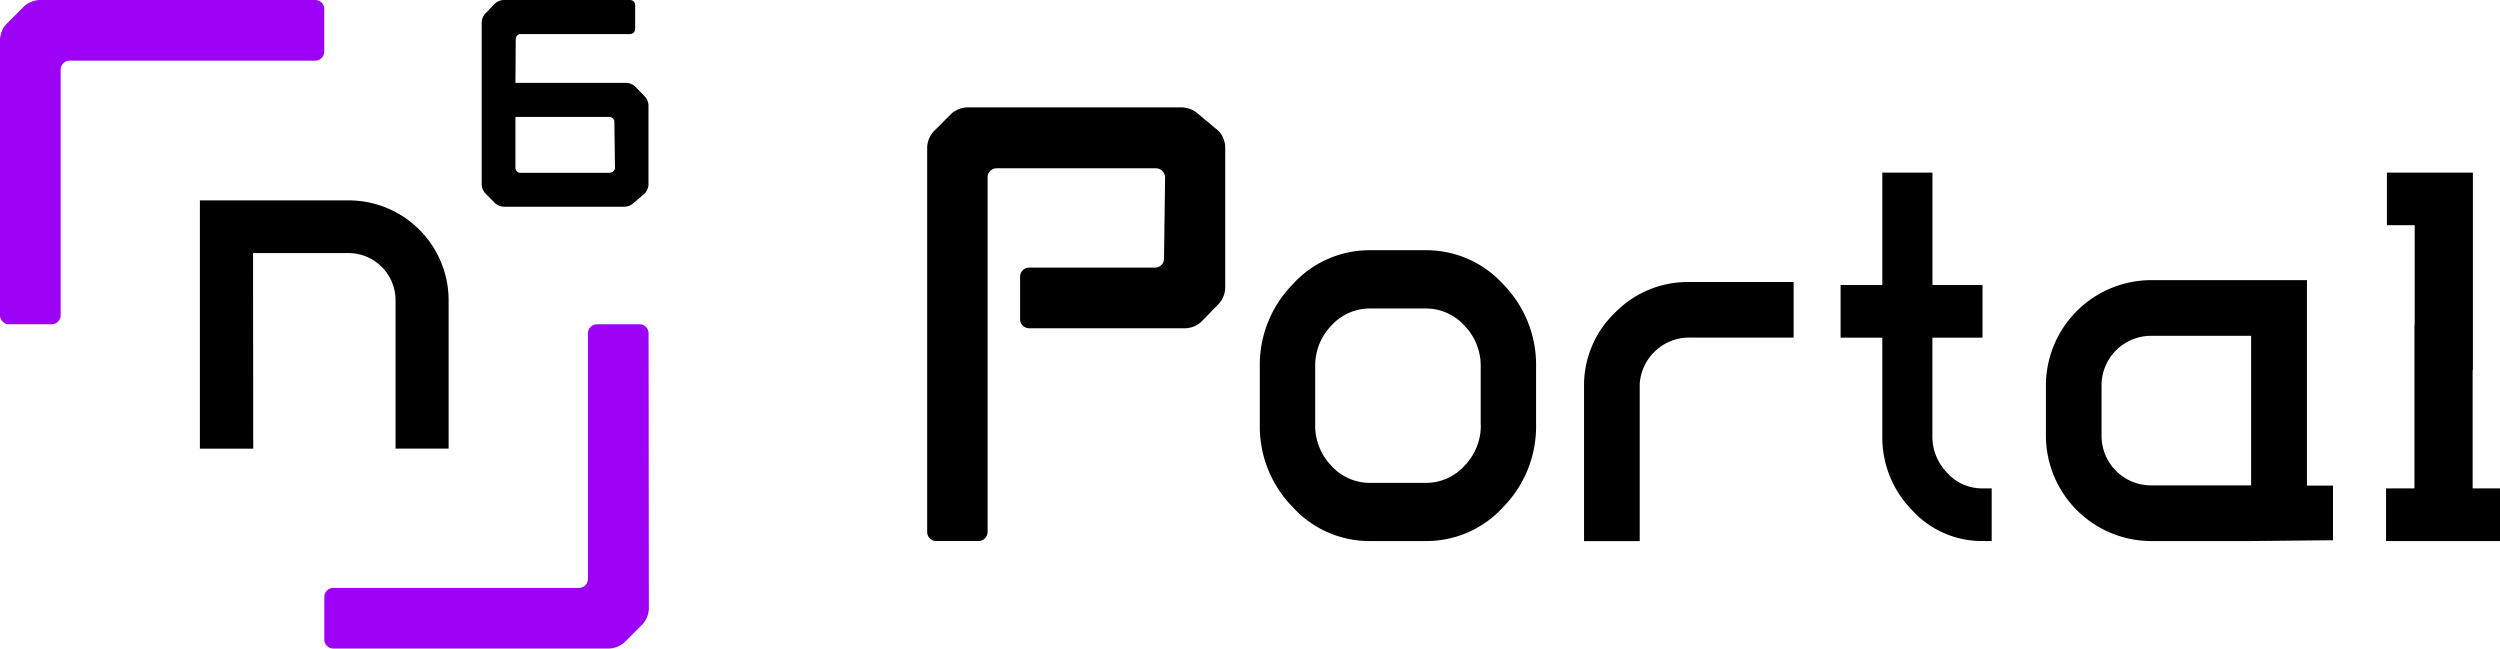 <svg data-testid='n6Logo' id="N6_logotyp_RGB_color_Portal" xmlns="http://www.w3.org/2000/svg" width="231.287" height="60" viewBox="0 0 231.287 60">
  <path id="Path_4104" data-name="Path 4104" d="M85.01,85.115V71.352a9.247,9.247,0,0,0-9.247-9.2H62V85.118h4.934l-.018-18.094h8.853A4.364,4.364,0,0,1,80.1,71.352V85.115Z" transform="translate(-43.506 -43.612)"/>
  <path id="Path_4105" data-name="Path 4105" d="M0,29.169A.841.841,0,0,0,.835,30H4.773a.838.838,0,0,0,.838-.835V6.446a.838.838,0,0,1,.838-.835H29.163A.841.841,0,0,0,30,4.776V.838A.838.838,0,0,0,29.166,0H3.642A2.33,2.33,0,0,0,2.213.6L.6,2.213A2.33,2.33,0,0,0,0,3.642Z" transform="translate(0 0)" fill="#9c00f5"/>
  <path id="Path_4106" data-name="Path 4106" d="M130.582,101.415a.838.838,0,0,0-.835-.835h-3.937a.838.838,0,0,0-.838.835v22.72a.835.835,0,0,1-.835.835h-22.72a.835.835,0,0,0-.835.835v3.937a.838.838,0,0,0,.835.835h25.539a2.318,2.318,0,0,0,1.429-.6l1.623-1.623a2.315,2.315,0,0,0,.6-1.426Z" transform="translate(-70.579 -70.579)" fill="#9c00f5"/>
  <path id="Path_4107" data-name="Path 4107" d="M164.517,8.949l-.919-.943a1.289,1.289,0,0,0-.8-.337H152.52l.03-4.051a.459.459,0,0,1,.462-.468h10.121a.474.474,0,0,0,.465-.465V.468A.474.474,0,0,0,163.133,0H151.416a1.289,1.289,0,0,0-.8.337l-.895.928a1.289,1.289,0,0,0-.322.8V17.08a1.306,1.306,0,0,0,.331.8l.895.91a1.318,1.318,0,0,0,.8.334h11.215a1.321,1.321,0,0,0,.8-.331l1.047-.895a1.336,1.336,0,0,0,.343-.8V9.739A1.3,1.3,0,0,0,164.517,8.949Zm-3.281,7.04h-8.245a.468.468,0,0,1-.471-.477V10.819h8.692a.462.462,0,0,1,.462.468l.057,4.224a.48.48,0,0,1-.48.462Z" transform="translate(-104.836)"/>
  <path id="Path_4108" data-name="Path 4108" d="M411.165,93.753V88.384a5.318,5.318,0,0,0-1.506-3.8A4.8,4.8,0,0,0,406.053,83h-5.1a4.793,4.793,0,0,0-3.609,1.587,5.318,5.318,0,0,0-1.491,3.794V93.75a5.313,5.313,0,0,0,1.491,3.794,4.793,4.793,0,0,0,3.609,1.59h5.11a4.8,4.8,0,0,0,3.606-1.587,5.312,5.312,0,0,0,1.506-3.794m5.113,0a10.64,10.64,0,0,1-3.016,7.588,9.6,9.6,0,0,1-7.21,3.174h-5.11a9.592,9.592,0,0,1-7.207-3.174,10.625,10.625,0,0,1-3.016-7.588V88.384a10.616,10.616,0,0,1,3.016-7.588,9.57,9.57,0,0,1,7.207-3.186h5.11a9.6,9.6,0,0,1,7.21,3.177,10.628,10.628,0,0,1,3.016,7.588Z" transform="translate(-274.178 -54.46)"/>
  <path id="Path_4109" data-name="Path 4109" d="M312.641,33.927a2.327,2.327,0,0,0-1.429-.6h-20a2.33,2.33,0,0,0-1.429.6l-1.614,1.623a2.329,2.329,0,0,0-.6,1.429V72.605a.835.835,0,0,0,.835.835h3.919a.835.835,0,0,0,.835-.835V39.794a.838.838,0,0,1,.841-.838h14.723a.859.859,0,0,1,.859.838l-.1,7.517a.826.826,0,0,1-.823.835H297a.841.841,0,0,0-.835.838v3.934a.841.841,0,0,0,.835.838h14.506a2.3,2.3,0,0,0,1.423-.6l1.614-1.658a2.309,2.309,0,0,0,.6-1.435V36.942a2.359,2.359,0,0,0-.6-1.426Z" transform="translate(-201.792 -23.388)"/>
  <path id="Path_4110" data-name="Path 4110" d="M584.848,87.618V82.747h-.835a4.352,4.352,0,0,1-3.281-1.438,4.791,4.791,0,0,1-1.369-3.43V68.8H584V63.931h-4.632V53.53H574.73v10.4h-3.86V68.8h3.86v9.08a9.593,9.593,0,0,0,2.735,6.861,8.72,8.72,0,0,0,6.547,2.875Z" transform="translate(-400.588 -37.563)"/>
  <path id="Path_4111" data-name="Path 4111" d="M500.993,92.607h9.694V87.459h-9.694a9.426,9.426,0,0,0-6.837,2.846,9.306,9.306,0,0,0-2.858,6.813v14.318h5.151V96.9a4.588,4.588,0,0,1,4.54-4.3" transform="translate(-344.751 -61.371)"/>
  <path id="Path_4112" data-name="Path 4112" d="M653.536,105.876h-9.292a4.579,4.579,0,0,1-4.546-4.543V96.584a4.579,4.579,0,0,1,4.546-4.543h9.292Zm-9.292,5.151h9.292l7.574-.075V105.9H658.7V86.89H644.244a9.757,9.757,0,0,0-9.694,9.694v4.749a9.763,9.763,0,0,0,9.694,9.694" transform="translate(-445.273 -60.972)"/>
  <path id="Path_4113" data-name="Path 4113" d="M748.059,82.747V71.812l.024.006V53.53h-7.955V58.4H742.7v9.184l-.024-.018V82.747H740.05v4.871h10.541V82.747Z" transform="translate(-519.304 -37.563)"/>
</svg>
